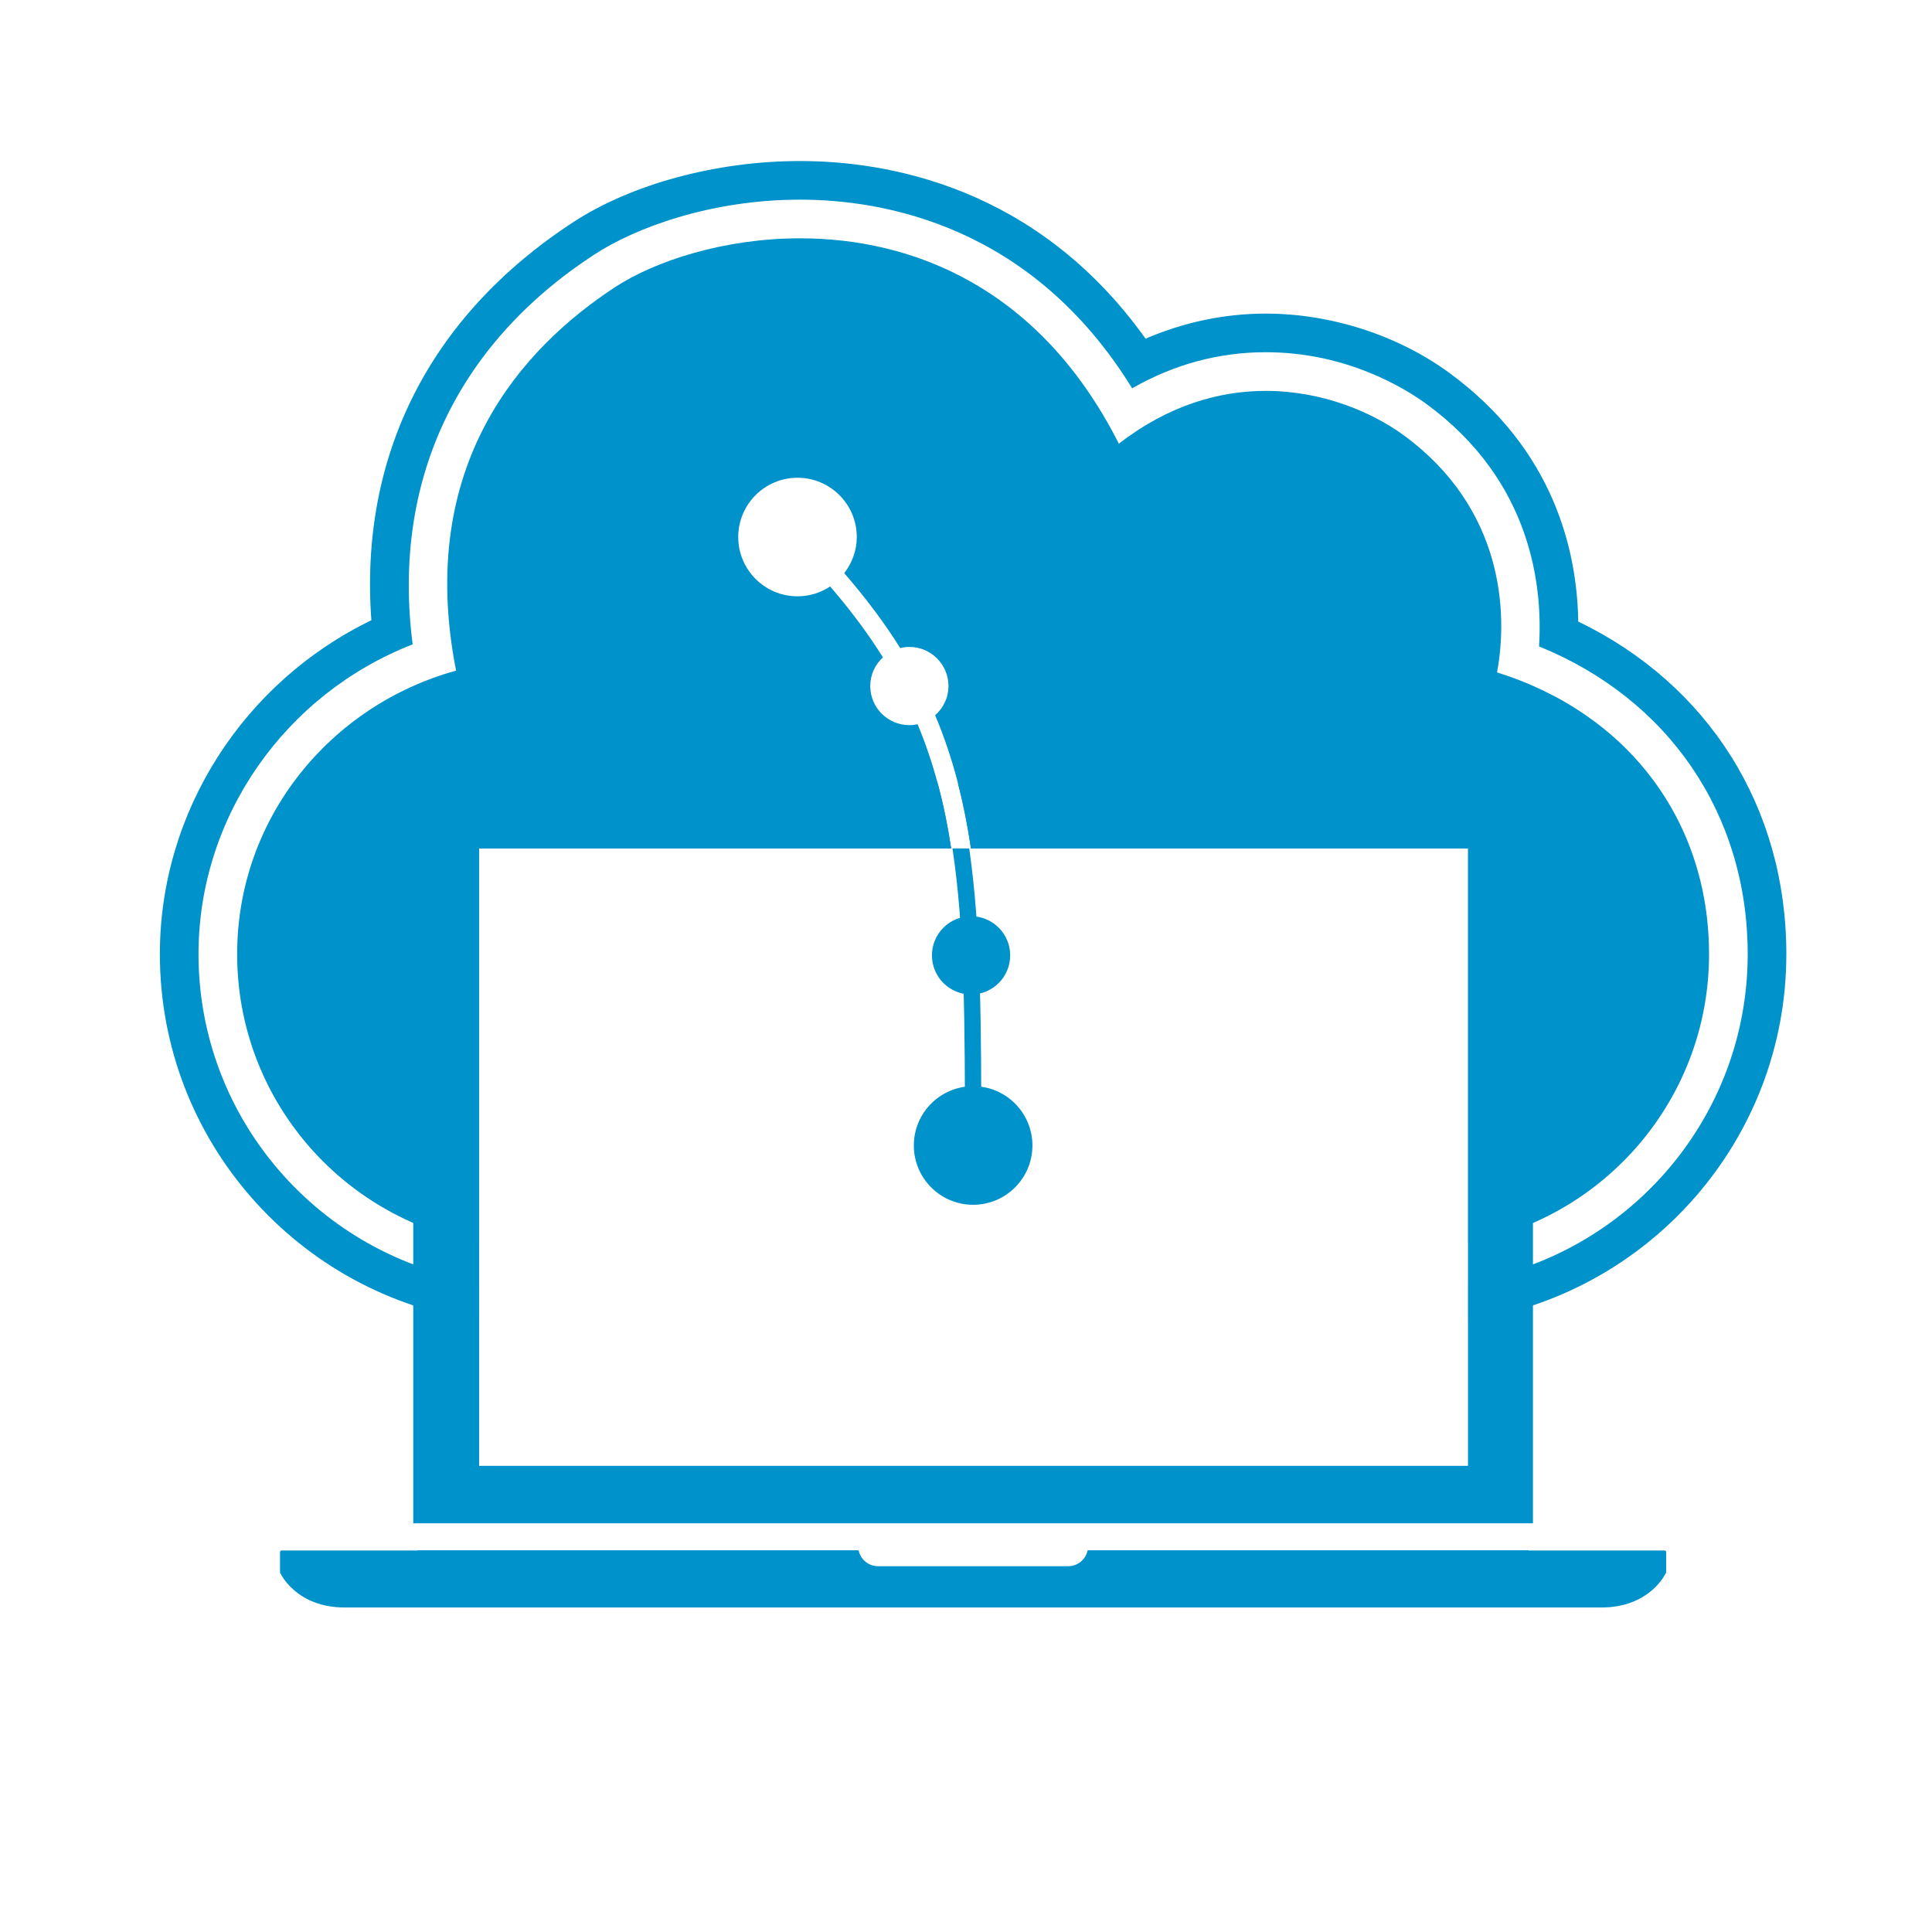 <svg xmlns="http://www.w3.org/2000/svg" xmlns:xlink="http://www.w3.org/1999/xlink" width="200" height="200" version="1.1" viewBox="0 0 200 200">
  <g id="SvgjsG1069" transform="matrix(2,0,0,2,0,-10)" fill="#0092ca"><path xmlns="http://www.w3.org/2000/svg" d="M77.486,39.803c0.586-3.135,0.311-8.523-4.847-12.286c-1.596-1.163-4.16-2.285-7.121-2.285  c-2.379,0-5.013,0.724-7.606,2.733c-4.115-8.135-10.738-10.63-16.497-10.63c-3.967,0-7.523,1.184-9.57,2.522  c-4.81,3.145-10.341,9.182-8.238,19.855c-6.496,1.791-11.332,7.622-11.332,14.674c0,7.479,5.407,13.68,12.523,14.942V48.914h25.457  l-1.023,0c-0.35-2.309-0.896-4.41-1.738-6.427c-0.137,0.029-0.279,0.046-0.425,0.046c-1.119,0-2.025-0.906-2.025-2.024  c0-0.589,0.255-1.114,0.656-1.484c-0.762-1.219-1.666-2.433-2.732-3.67c-0.485,0.321-1.064,0.51-1.689,0.51  c-1.695,0-3.068-1.374-3.068-3.068c0-1.694,1.374-3.068,3.068-3.068c1.694,0,3.068,1.374,3.068,3.068c0,0.707-0.249,1.35-0.65,1.868  c1.136,1.311,2.095,2.594,2.899,3.881c0.152-0.037,0.309-0.061,0.472-0.061c1.118,0,2.025,0.907,2.025,2.025  c0,0.604-0.271,1.141-0.69,1.512c0.911,2.161,1.491,4.409,1.852,6.894h25.742v20.406c7.085-1.286,12.463-7.474,12.463-14.933  C88.461,47.463,84.235,41.912,77.486,39.803z"></path><path xmlns="http://www.w3.org/2000/svg" d="M81.69,37.171c-0.056-3.597-1.221-8.893-6.693-12.885c-2.663-1.941-6.117-3.054-9.479-3.054  c-2.132,0-4.232,0.442-6.223,1.297c-5.647-7.905-13.419-9.194-17.88-9.194c-4.324,0-8.72,1.187-11.759,3.174  c-7.431,4.858-11.06,12.086-10.434,20.596c-6.586,3.187-10.947,9.872-10.947,17.281c0,9.675,7.203,17.678,16.523,18.982v-2.021  c-8.214-1.288-14.523-8.393-14.523-16.962c0-7.099,4.477-13.458,11.084-16.033c-1.077-8.364,2.216-15.479,9.391-20.17  c2.105-1.377,6.012-2.848,10.665-2.848c4.299,0,11.982,1.323,17.185,9.765c2.169-1.241,4.488-1.869,6.918-1.868  c4.186,0,7.198,1.867,8.3,2.669c5.483,4,6.038,9.495,5.843,12.558c6.705,2.723,10.8,8.692,10.8,15.927  c0,8.548-6.279,15.639-14.463,16.953v2.021c9.291-1.331,16.463-9.32,16.463-18.974C92.461,46.771,88.409,40.416,81.69,37.171z"></path><path xmlns="http://www.w3.org/2000/svg" d="M86.242,85.336c0-0.046-0.036-0.083-0.083-0.083H79.12c0.003-0.003,0.003-0.006,0.003-0.01H56.295  c-0.093,0.47-0.509,0.823-1.002,0.823h-9.848c-0.496,0-0.909-0.354-1.002-0.823h-22.83c0,0.004,0.001,0.007,0.003,0.01h-7.04  c-0.044,0-0.083,0.037-0.083,0.083v1.025c0,0.046,0.018,0.089,0.048,0.118l0,0c0,0,0.815,1.724,3.297,1.724h65.057  c2.479,0,3.296-1.724,3.296-1.724l0,0c0.03-0.029,0.05-0.072,0.05-0.118V85.336L86.242,85.336z"></path><path xmlns="http://www.w3.org/2000/svg" d="M77.434,45.545H49.583c0.279,1.082,0.503,2.197,0.673,3.369h25.727v31.667v0.291H24.799v-0.291V48.914h25.457l-1.023,0  c-0.178-1.171-0.407-2.288-0.698-3.368H23.305c-1.051,0-1.915,0.863-1.915,1.915v36.385h57.955V47.459  C79.345,46.406,78.481,45.545,77.434,45.545z"></path><path xmlns="http://www.w3.org/2000/svg" d="M49.946,64.29h0.846c0-6.279-0.012-11.16-0.626-15.376h-0.866C49.936,53.113,49.946,57.987,49.946,64.29z"></path><circle xmlns="http://www.w3.org/2000/svg" cx="50.369" cy="64.29" r="3.069"></circle><circle xmlns="http://www.w3.org/2000/svg" cx="50.262" cy="54.449" r="2.025"></circle></g>
</svg>
